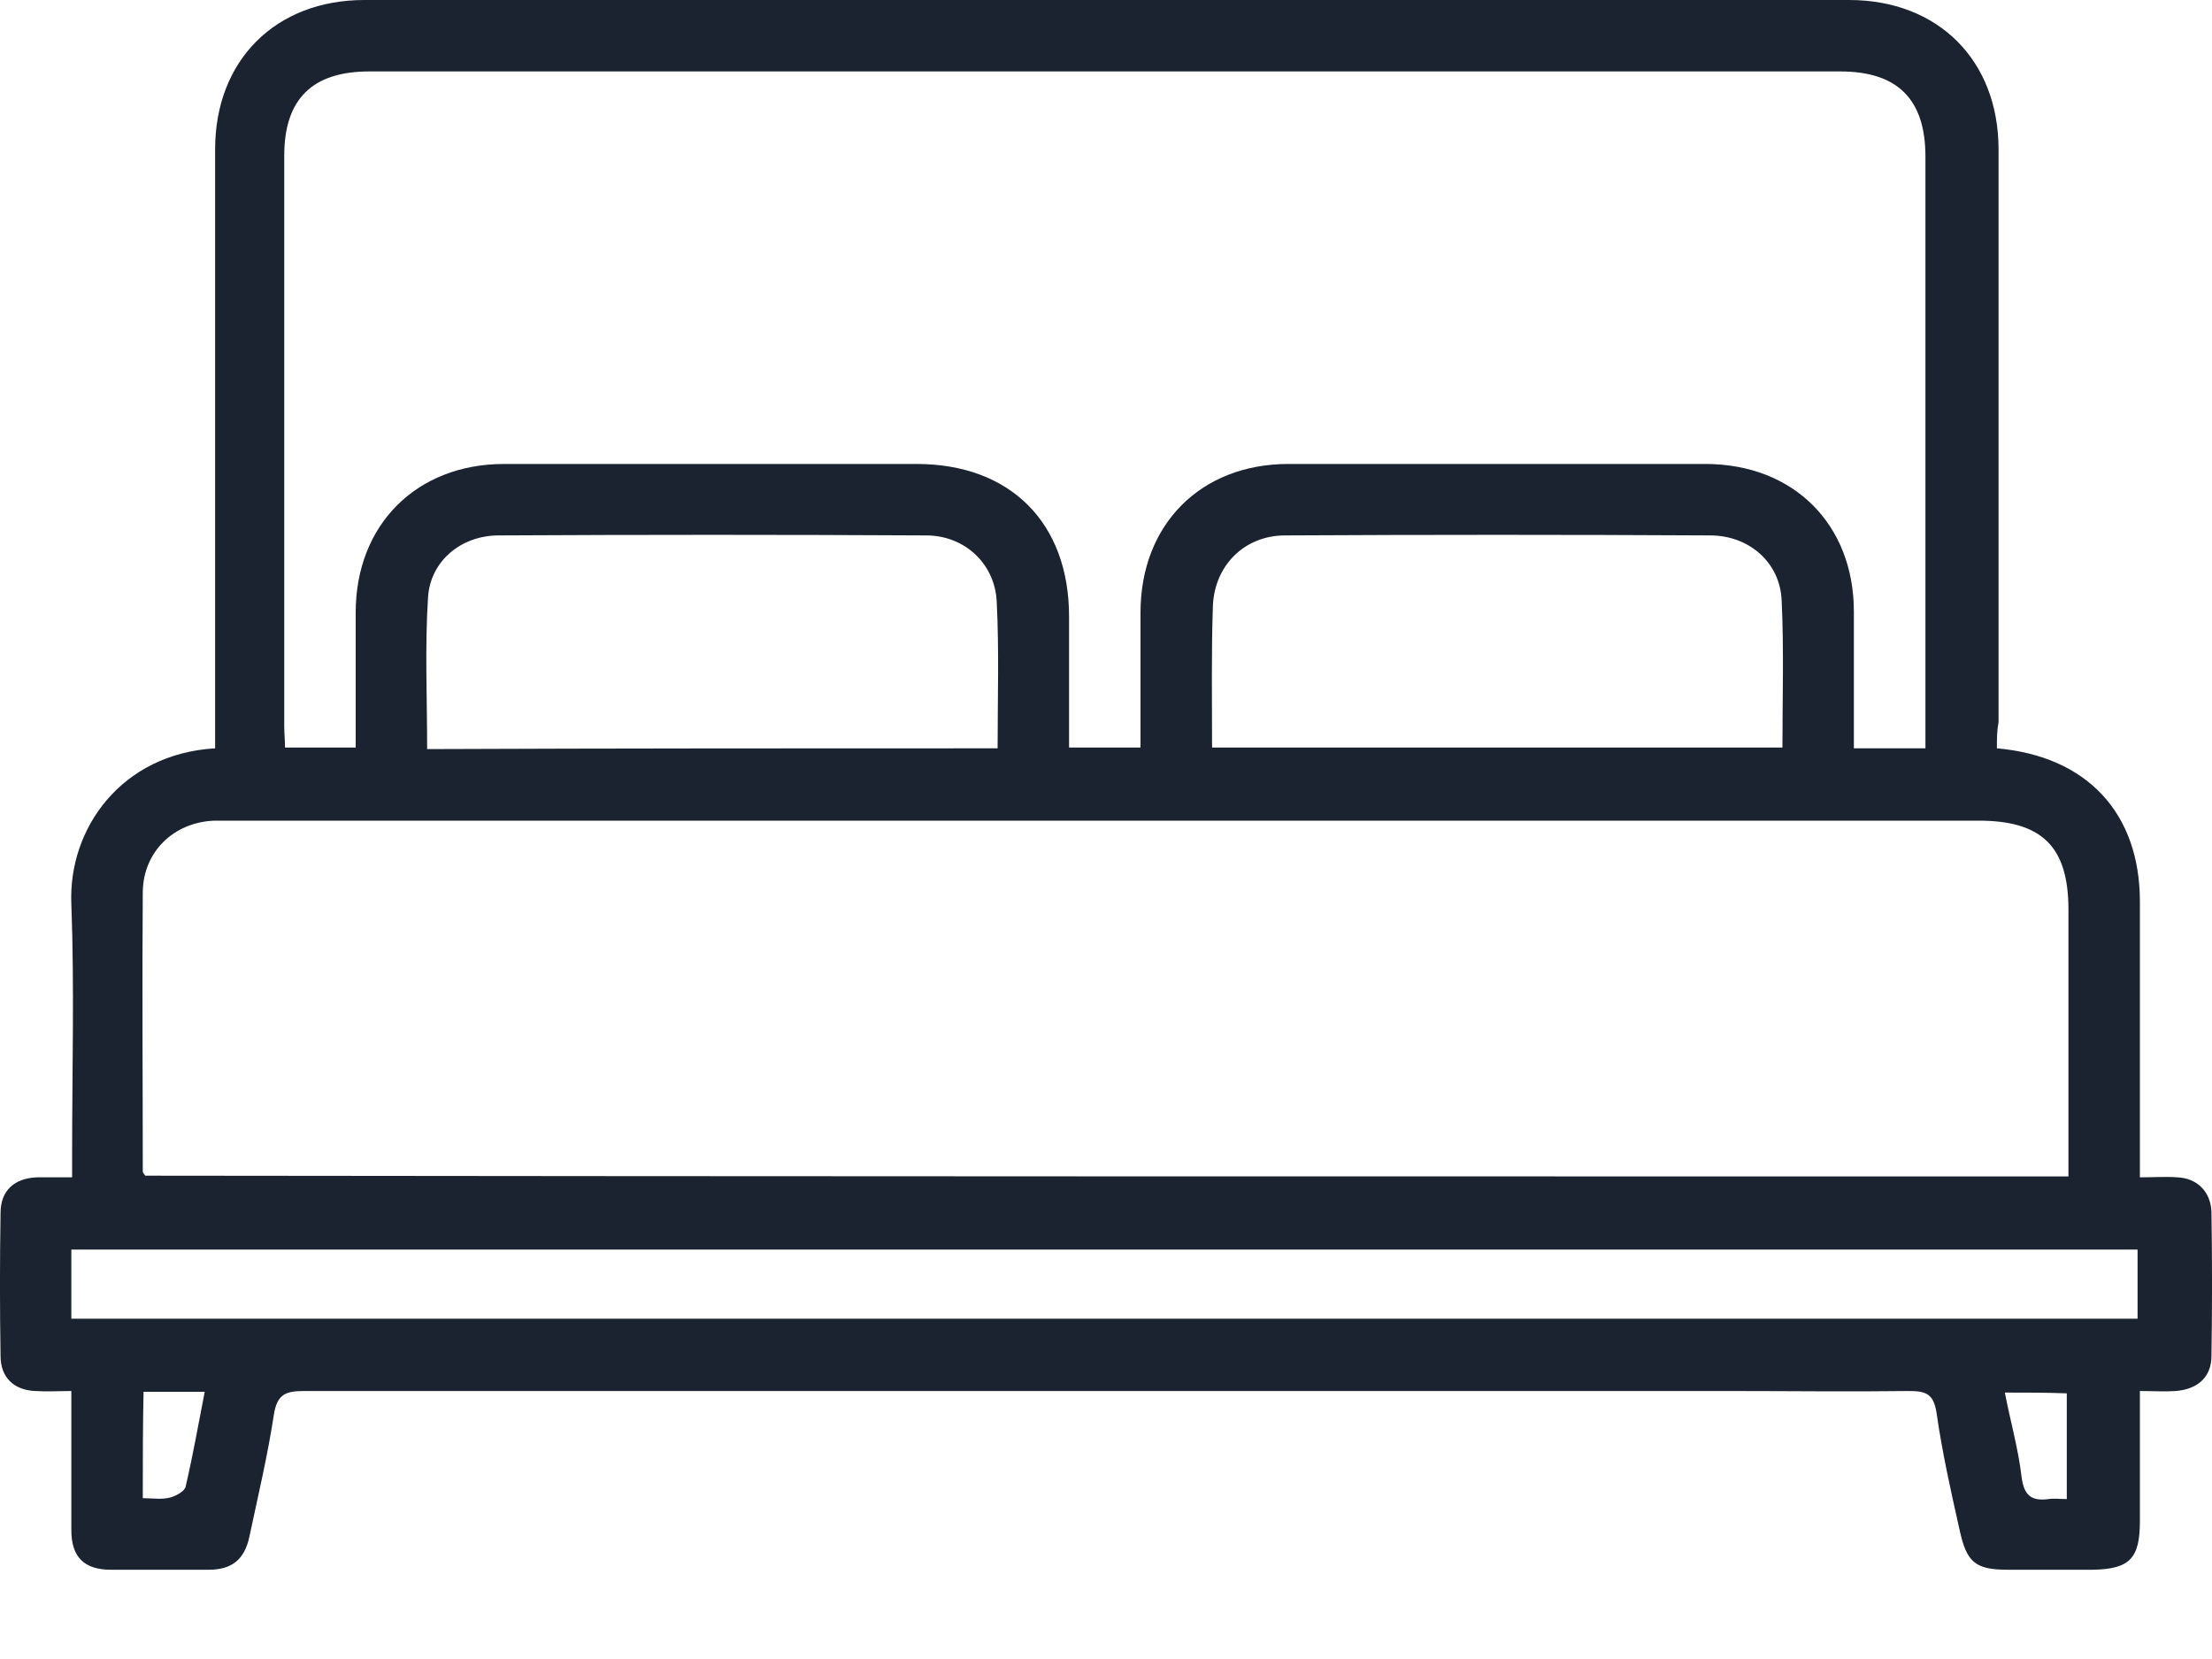 <svg width="20" height="15" viewBox="0 0 20 15" fill="none" xmlns="http://www.w3.org/2000/svg">
<path d="M18.055 6.766C18.874 6.838 19.348 7.355 19.348 8.152C19.348 8.906 19.348 9.653 19.348 10.408C19.348 10.479 19.348 10.551 19.348 10.645C19.47 10.645 19.578 10.637 19.686 10.645C19.865 10.652 19.987 10.774 19.995 10.954C20.002 11.392 20.002 11.83 19.995 12.261C19.995 12.455 19.865 12.562 19.671 12.577C19.571 12.584 19.47 12.577 19.348 12.577C19.348 12.979 19.348 13.367 19.348 13.755C19.348 14.092 19.255 14.186 18.924 14.193C18.666 14.193 18.414 14.193 18.156 14.193C17.861 14.193 17.782 14.128 17.718 13.834C17.639 13.482 17.56 13.13 17.509 12.771C17.481 12.598 17.409 12.577 17.258 12.577C16.719 12.584 16.181 12.577 15.649 12.577C11.347 12.577 7.052 12.577 2.749 12.577C2.584 12.577 2.505 12.605 2.476 12.792C2.419 13.166 2.333 13.525 2.254 13.898C2.21 14.1 2.096 14.193 1.887 14.193C1.593 14.193 1.298 14.193 1.004 14.193C0.76 14.193 0.645 14.078 0.645 13.834C0.645 13.424 0.645 13.015 0.645 12.577C0.53 12.577 0.422 12.584 0.321 12.577C0.127 12.57 0.005 12.455 0.005 12.261C-0.002 11.83 -0.002 11.399 0.005 10.968C0.005 10.767 0.127 10.652 0.336 10.645C0.429 10.645 0.523 10.645 0.652 10.645C0.652 10.566 0.652 10.494 0.652 10.429C0.652 9.675 0.673 8.921 0.645 8.174C0.616 7.491 1.097 6.816 1.945 6.766C1.945 6.687 1.945 6.608 1.945 6.529C1.945 4.805 1.945 3.074 1.945 1.35C1.945 0.546 2.491 0 3.295 0C7.77 0 12.245 0 16.719 0C17.524 0 18.07 0.546 18.07 1.35C18.07 3.074 18.07 4.805 18.07 6.529C18.055 6.608 18.055 6.68 18.055 6.766ZM17.409 6.766C17.409 6.687 17.409 6.622 17.409 6.551C17.409 4.841 17.409 3.124 17.409 1.415C17.409 0.898 17.157 0.646 16.64 0.646C12.209 0.646 7.77 0.646 3.338 0.646C2.821 0.646 2.57 0.898 2.57 1.408C2.57 3.124 2.57 4.848 2.57 6.565C2.57 6.63 2.577 6.694 2.577 6.759C2.799 6.759 3.001 6.759 3.216 6.759C3.216 6.342 3.216 5.94 3.216 5.538C3.216 4.748 3.762 4.195 4.559 4.195C5.802 4.195 7.044 4.195 8.287 4.195C9.134 4.195 9.666 4.726 9.666 5.574C9.666 5.969 9.666 6.364 9.666 6.759C9.896 6.759 10.097 6.759 10.312 6.759C10.312 6.342 10.312 5.94 10.312 5.538C10.312 4.741 10.858 4.195 11.648 4.195C12.905 4.195 14.162 4.195 15.419 4.195C16.217 4.195 16.762 4.741 16.762 5.531C16.762 5.94 16.762 6.349 16.762 6.766C16.985 6.766 17.179 6.766 17.409 6.766ZM18.702 10.637C18.702 9.819 18.702 9.021 18.702 8.224C18.702 7.657 18.465 7.42 17.89 7.42C12.625 7.42 7.36 7.42 2.096 7.42C2.045 7.42 1.988 7.42 1.938 7.42C1.571 7.434 1.298 7.7 1.291 8.059C1.284 8.906 1.291 9.754 1.291 10.594C1.291 10.601 1.305 10.616 1.313 10.63C7.095 10.637 12.884 10.637 18.702 10.637ZM0.645 11.923C6.886 11.923 13.107 11.923 19.327 11.923C19.327 11.708 19.327 11.499 19.327 11.298C13.092 11.298 6.872 11.298 0.645 11.298C0.645 11.507 0.645 11.708 0.645 11.923ZM9.02 6.766C9.02 6.314 9.034 5.875 9.012 5.444C8.998 5.1 8.725 4.841 8.373 4.841C7.087 4.834 5.795 4.834 4.509 4.841C4.171 4.841 3.891 5.071 3.87 5.401C3.841 5.854 3.862 6.306 3.862 6.773C5.586 6.766 7.289 6.766 9.02 6.766ZM10.959 6.759C12.675 6.759 14.392 6.759 16.116 6.759C16.116 6.314 16.13 5.875 16.109 5.43C16.095 5.085 15.814 4.841 15.462 4.841C14.184 4.834 12.898 4.834 11.62 4.841C11.246 4.841 10.973 5.121 10.966 5.495C10.952 5.911 10.959 6.328 10.959 6.759ZM1.291 13.546C1.384 13.546 1.463 13.561 1.542 13.539C1.593 13.525 1.672 13.482 1.679 13.439C1.744 13.159 1.794 12.878 1.851 12.584C1.665 12.584 1.485 12.584 1.298 12.584C1.291 12.9 1.291 13.209 1.291 13.546ZM18.127 12.591C18.177 12.85 18.249 13.101 18.278 13.352C18.299 13.518 18.364 13.575 18.522 13.554C18.573 13.546 18.623 13.554 18.687 13.554C18.687 13.223 18.687 12.914 18.687 12.598C18.501 12.591 18.321 12.591 18.127 12.591Z" fill="#1A232F"/>
</svg>
